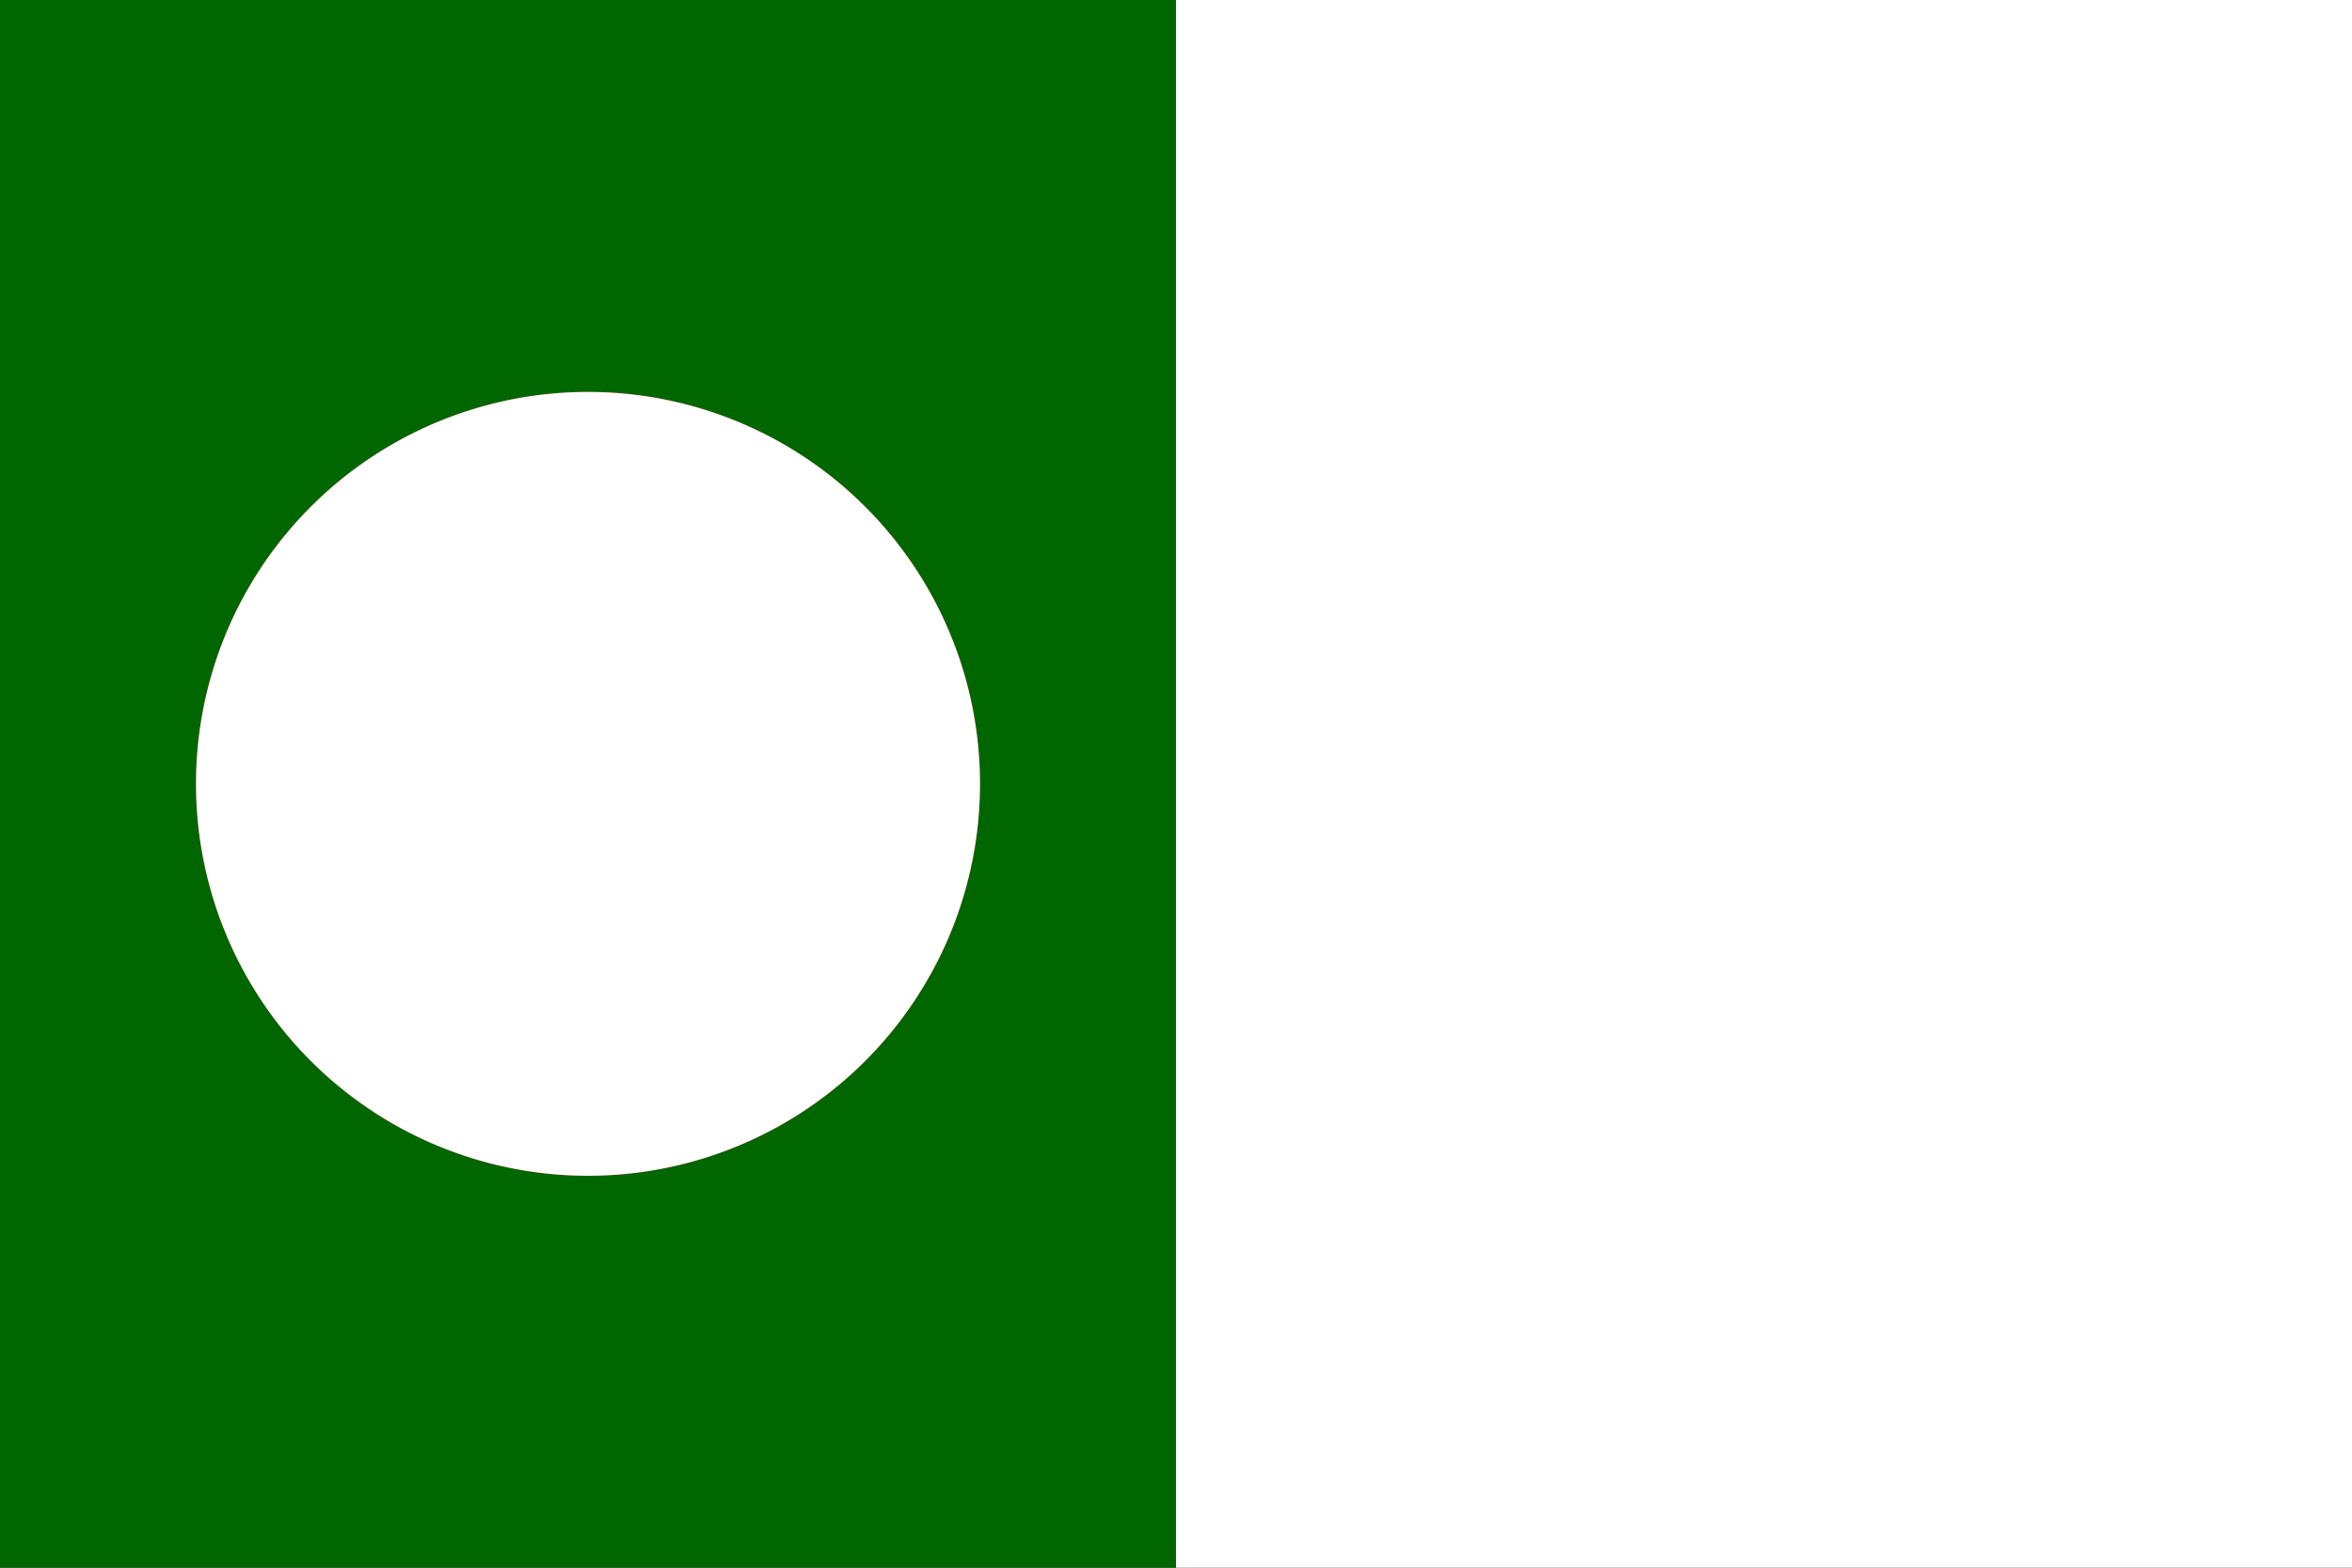 <svg xmlns="http://www.w3.org/2000/svg" viewBox="0 0 600 400">
	<rect x="0" y="0" width="600" height="400" fill="#333333" stroke="none"/>
	<path fill="#060" d="M0 0h300v400H0z" stroke-width="1"/>
	<path fill="#FFF" d="M300 0h300v400H300z" stroke-width="1"/>
	<circle cx="150" cy="200" r="100" fill="#CE1126" stroke-width="1"/>
	<path fill="#FFF" d="M150 100a100 100 0 1 0 0 200 100 100 0 1 0 0-200z" stroke-width="1"/>
</svg>